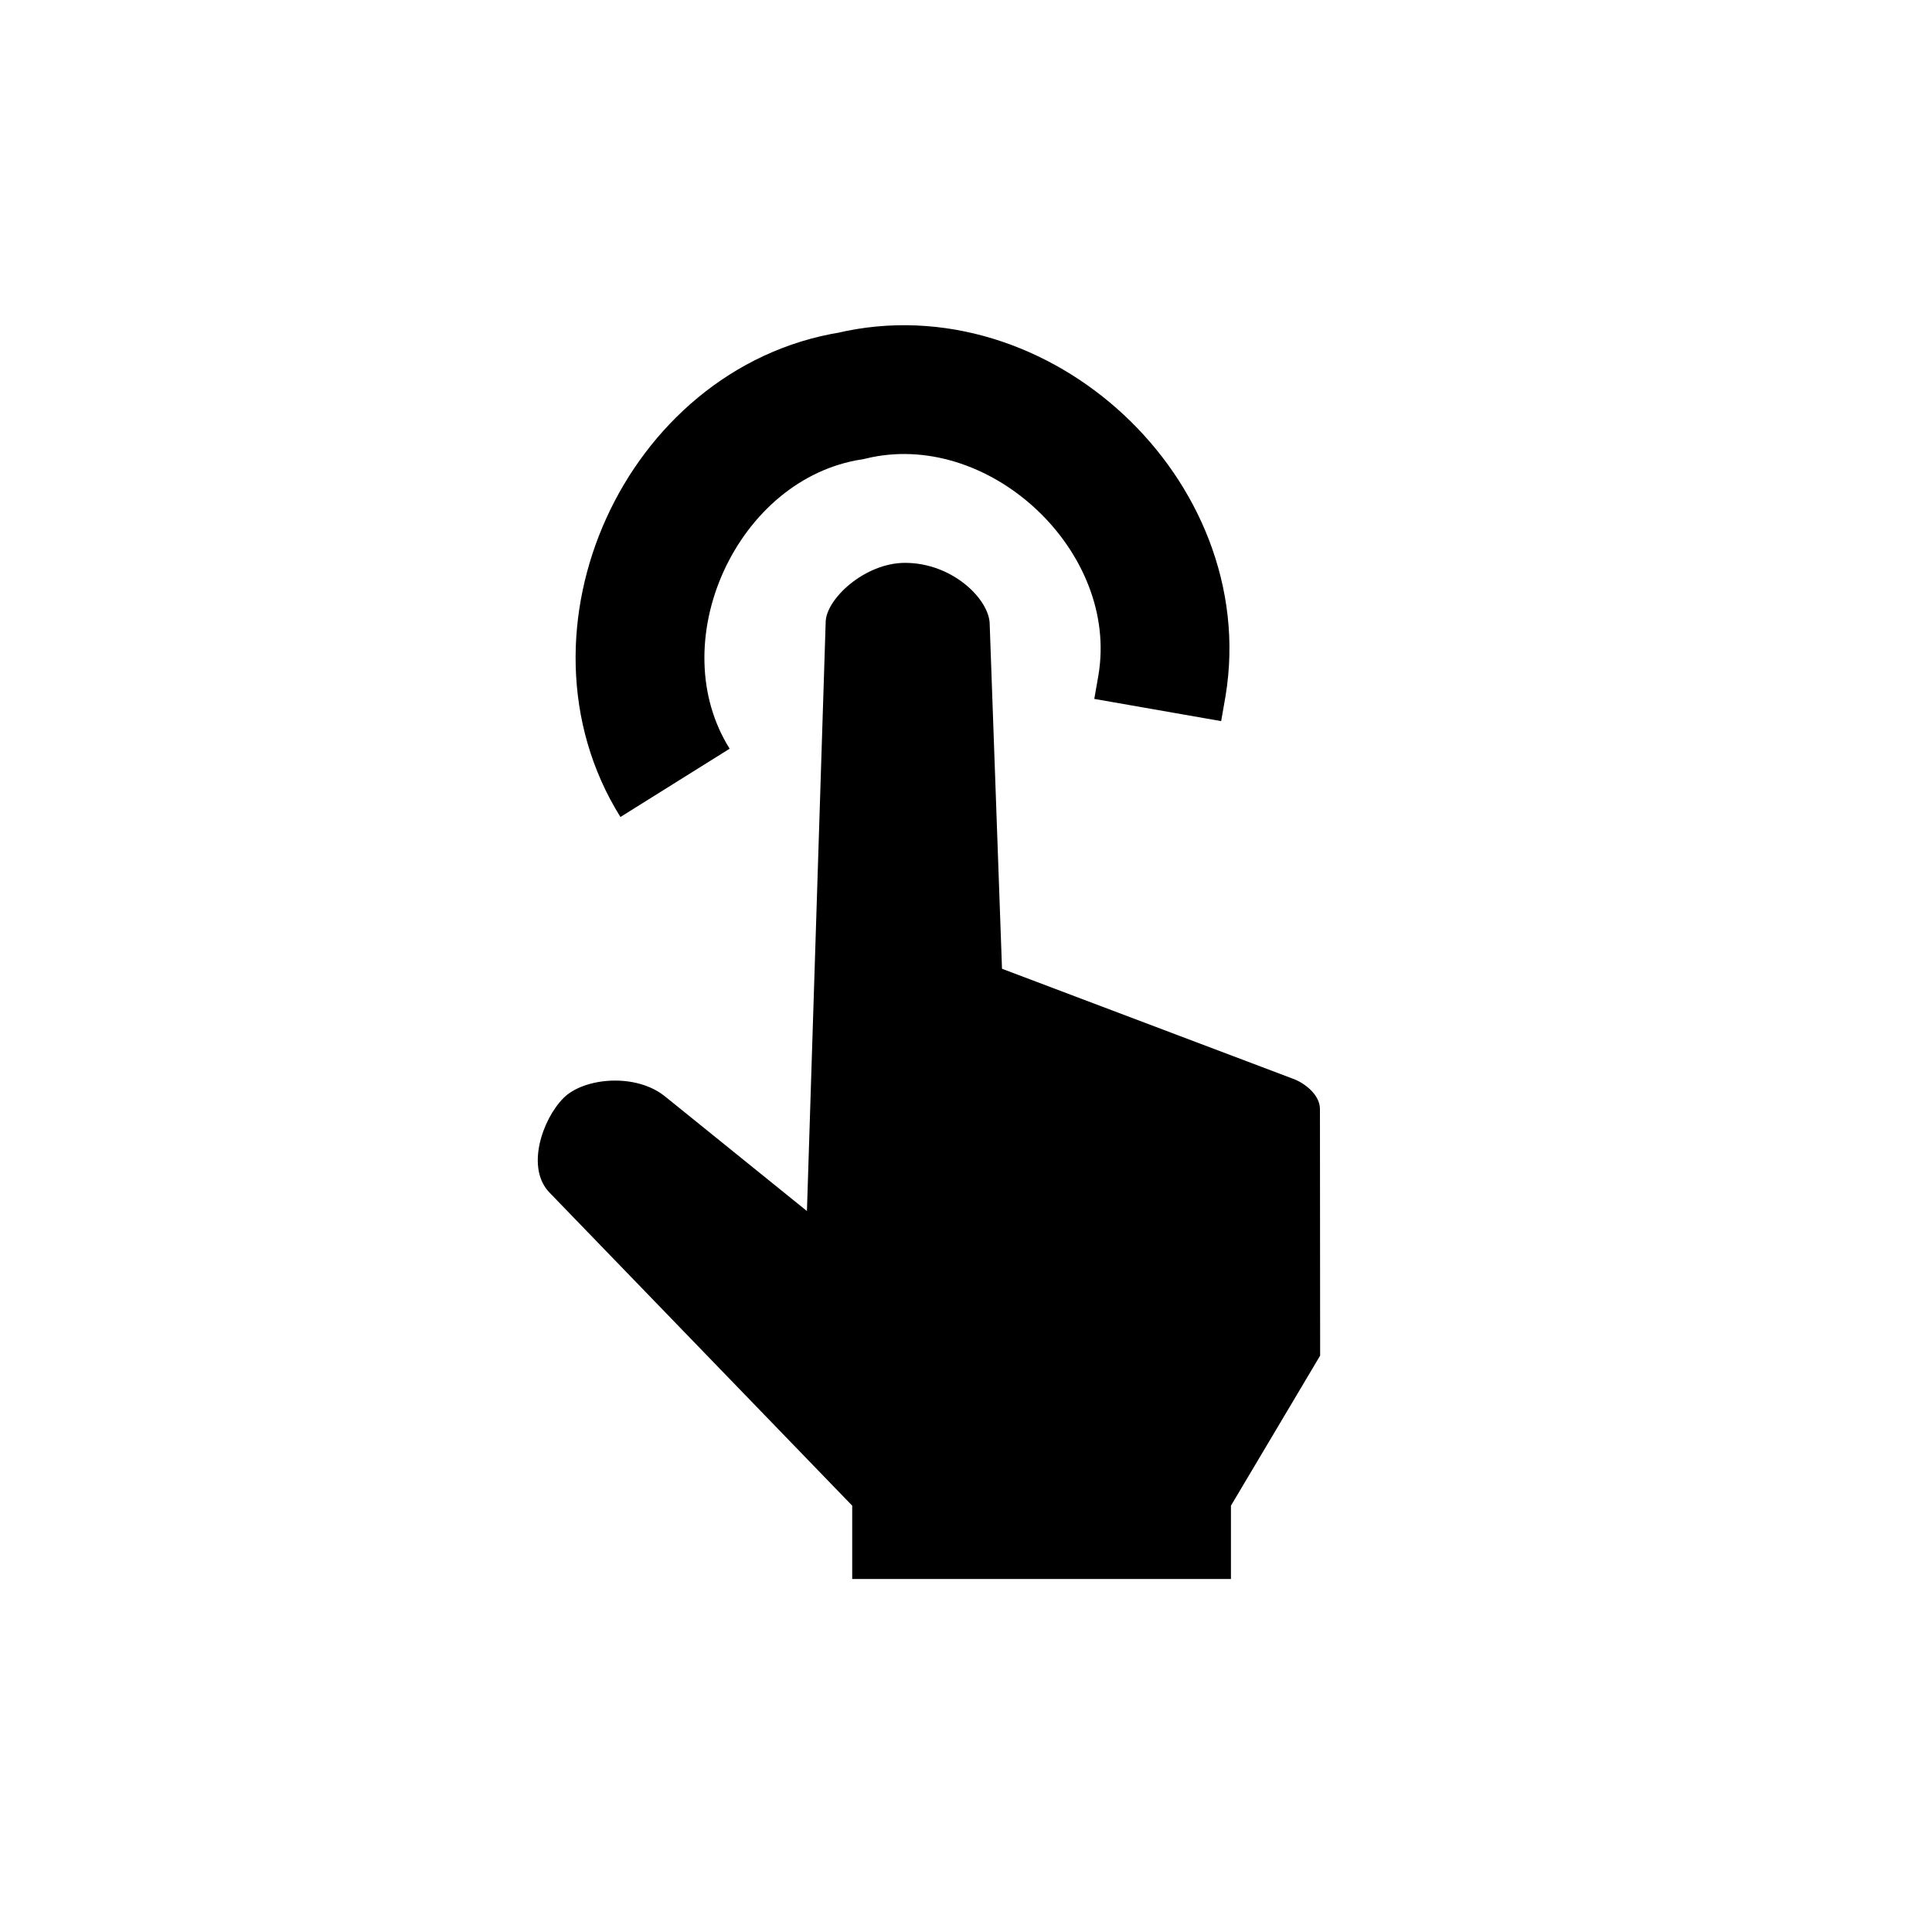 <?xml version="1.0" encoding="UTF-8"?>
<svg width="30" height="30" version="1.1" xmlns="http://www.w3.org/2000/svg">
 <path d="m8.54 18.526c-0.386-0.386-0.114-1.153 0.211-1.477 0.318-0.318 1.135-0.394 1.589-0.013l2.19 1.769 0.291-9.141c0-0.358 0.604-0.924 1.232-0.924 0.746 0 1.315 0.576 1.315 0.955l0.191 5.348 4.506 1.703c0.186 0.064 0.431 0.249 0.431 0.476l0.003 3.828-1.385 2.33v1.138h-5.881v-1.138z" fill-rule="evenodd" stroke-linejoin="round" stroke-width="2.021"/>
 <path d="m10.482 12.156c-1.418-2.268 0.091-5.587 2.733-6.009 2.602-0.624 5.268 1.862 4.828 4.501l-0.066 0.377" fill="none" stroke="currentColor" stroke-width="2"/>
</svg>
